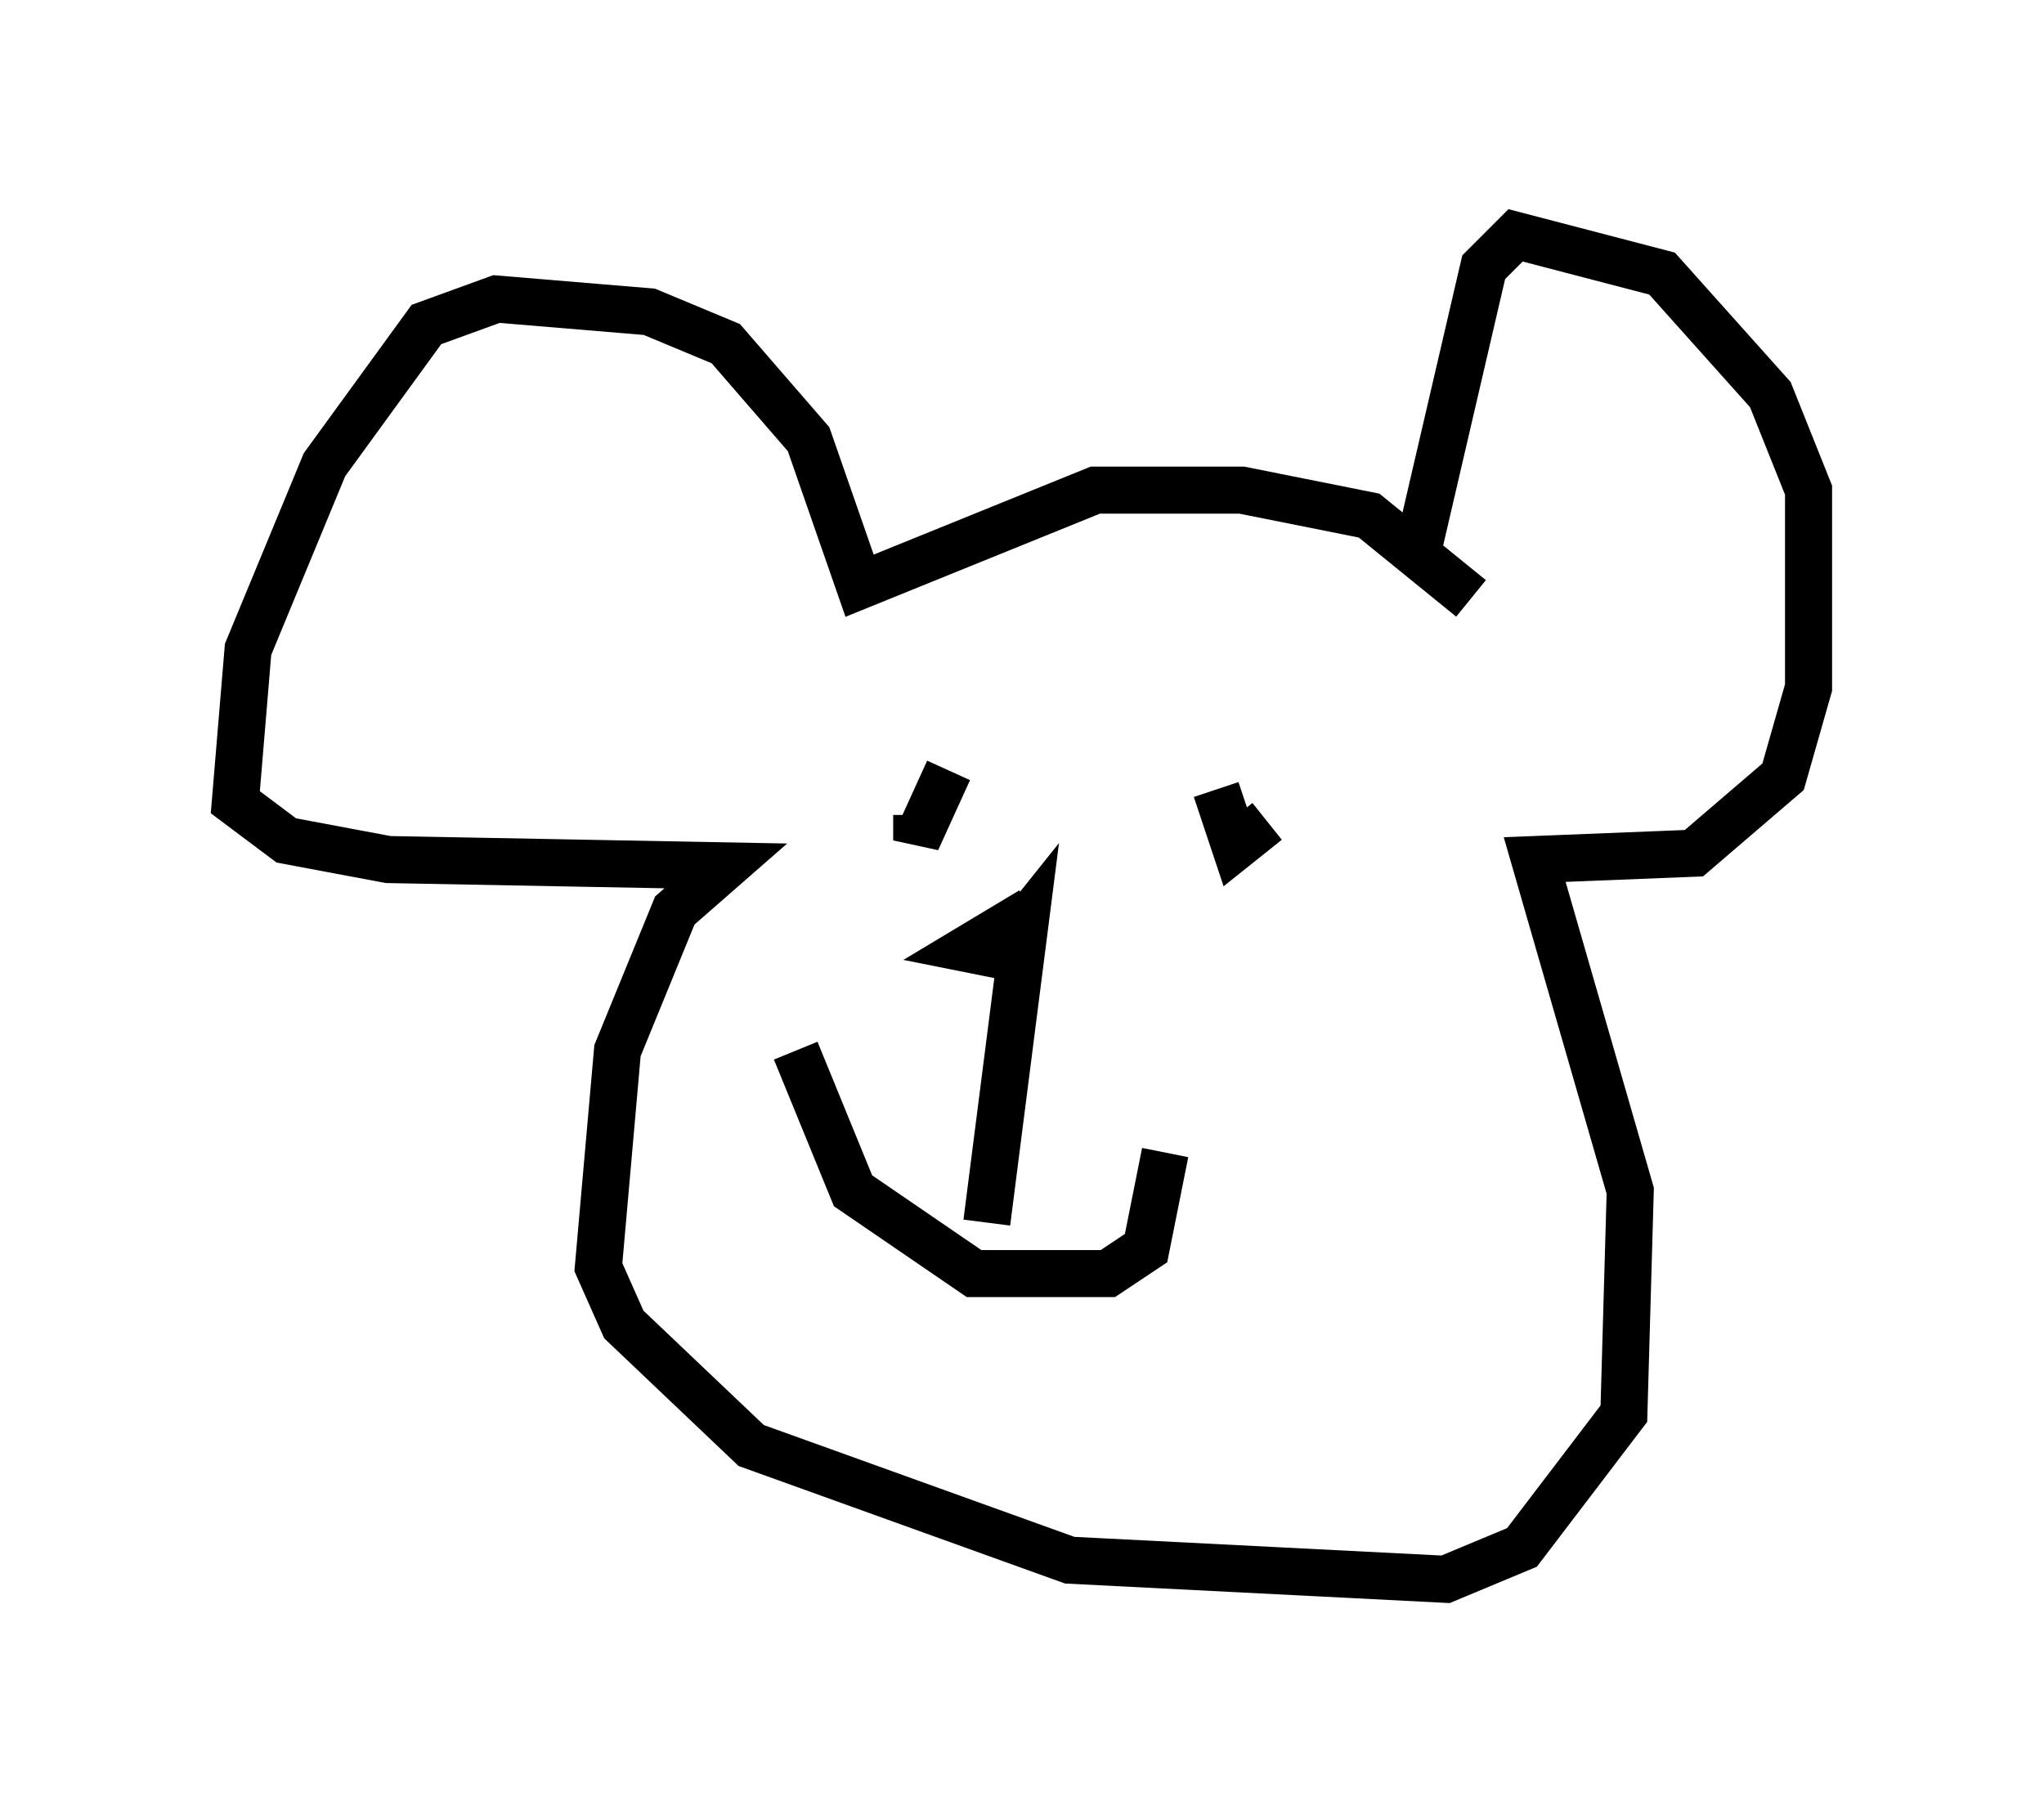 <?xml version="1.0" encoding="utf-8" ?>
<svg baseProfile="full" height="38.552" version="1.1" width="43.423" xmlns="http://www.w3.org/2000/svg" xmlns:ev="http://www.w3.org/2001/xml-events" xmlns:xlink="http://www.w3.org/1999/xlink"><defs /><rect fill="white" height="38.552" width="43.423" x="0" y="0" /><path d="M31.116, 13.39 m0.135, -0.677 l-2.165, -1.759 -2.706, -0.541 l-3.112, 0.0 -5.007, 2.03 l-1.083, -3.112 -1.759, -2.03 l-1.624, -0.677 -3.248, -0.271 l-1.488, 0.541 -2.165, 2.977 l-1.624, 3.924 -0.271, 3.248 l1.083, 0.812 2.165, 0.406 l7.172, 0.135 -1.083, 0.947 l-1.218, 2.977 -0.406, 4.601 l0.541, 1.218 2.706, 2.571 l6.766, 2.436 7.984, 0.406 l1.624, -0.677 2.165, -2.842 l0.135, -4.736 -2.03, -7.036 l3.383, -0.135 1.894, -1.624 l0.541, -1.894 0.0, -4.195 l-0.812, -2.03 -2.3, -2.571 l-3.112, -0.812 -0.677, 0.677 l-1.353, 5.819 m-3.248, 5.954 l-0.677, 0.541 -0.406, -1.218 m-3.654, 0.677 l0.0, 0.0 m-2.03, -1.083 l-0.677, 1.488 0.0, -0.541 m2.436, 2.03 l-1.353, 0.812 0.677, 0.135 l0.541, -0.677 -0.812, 6.36 m3.789, -1.488 l-0.406, 2.03 -0.812, 0.541 l-2.842, 0.0 -2.571, -1.759 l-1.218, -2.977 " fill="none" stroke="black" stroke-width="1" /></svg>